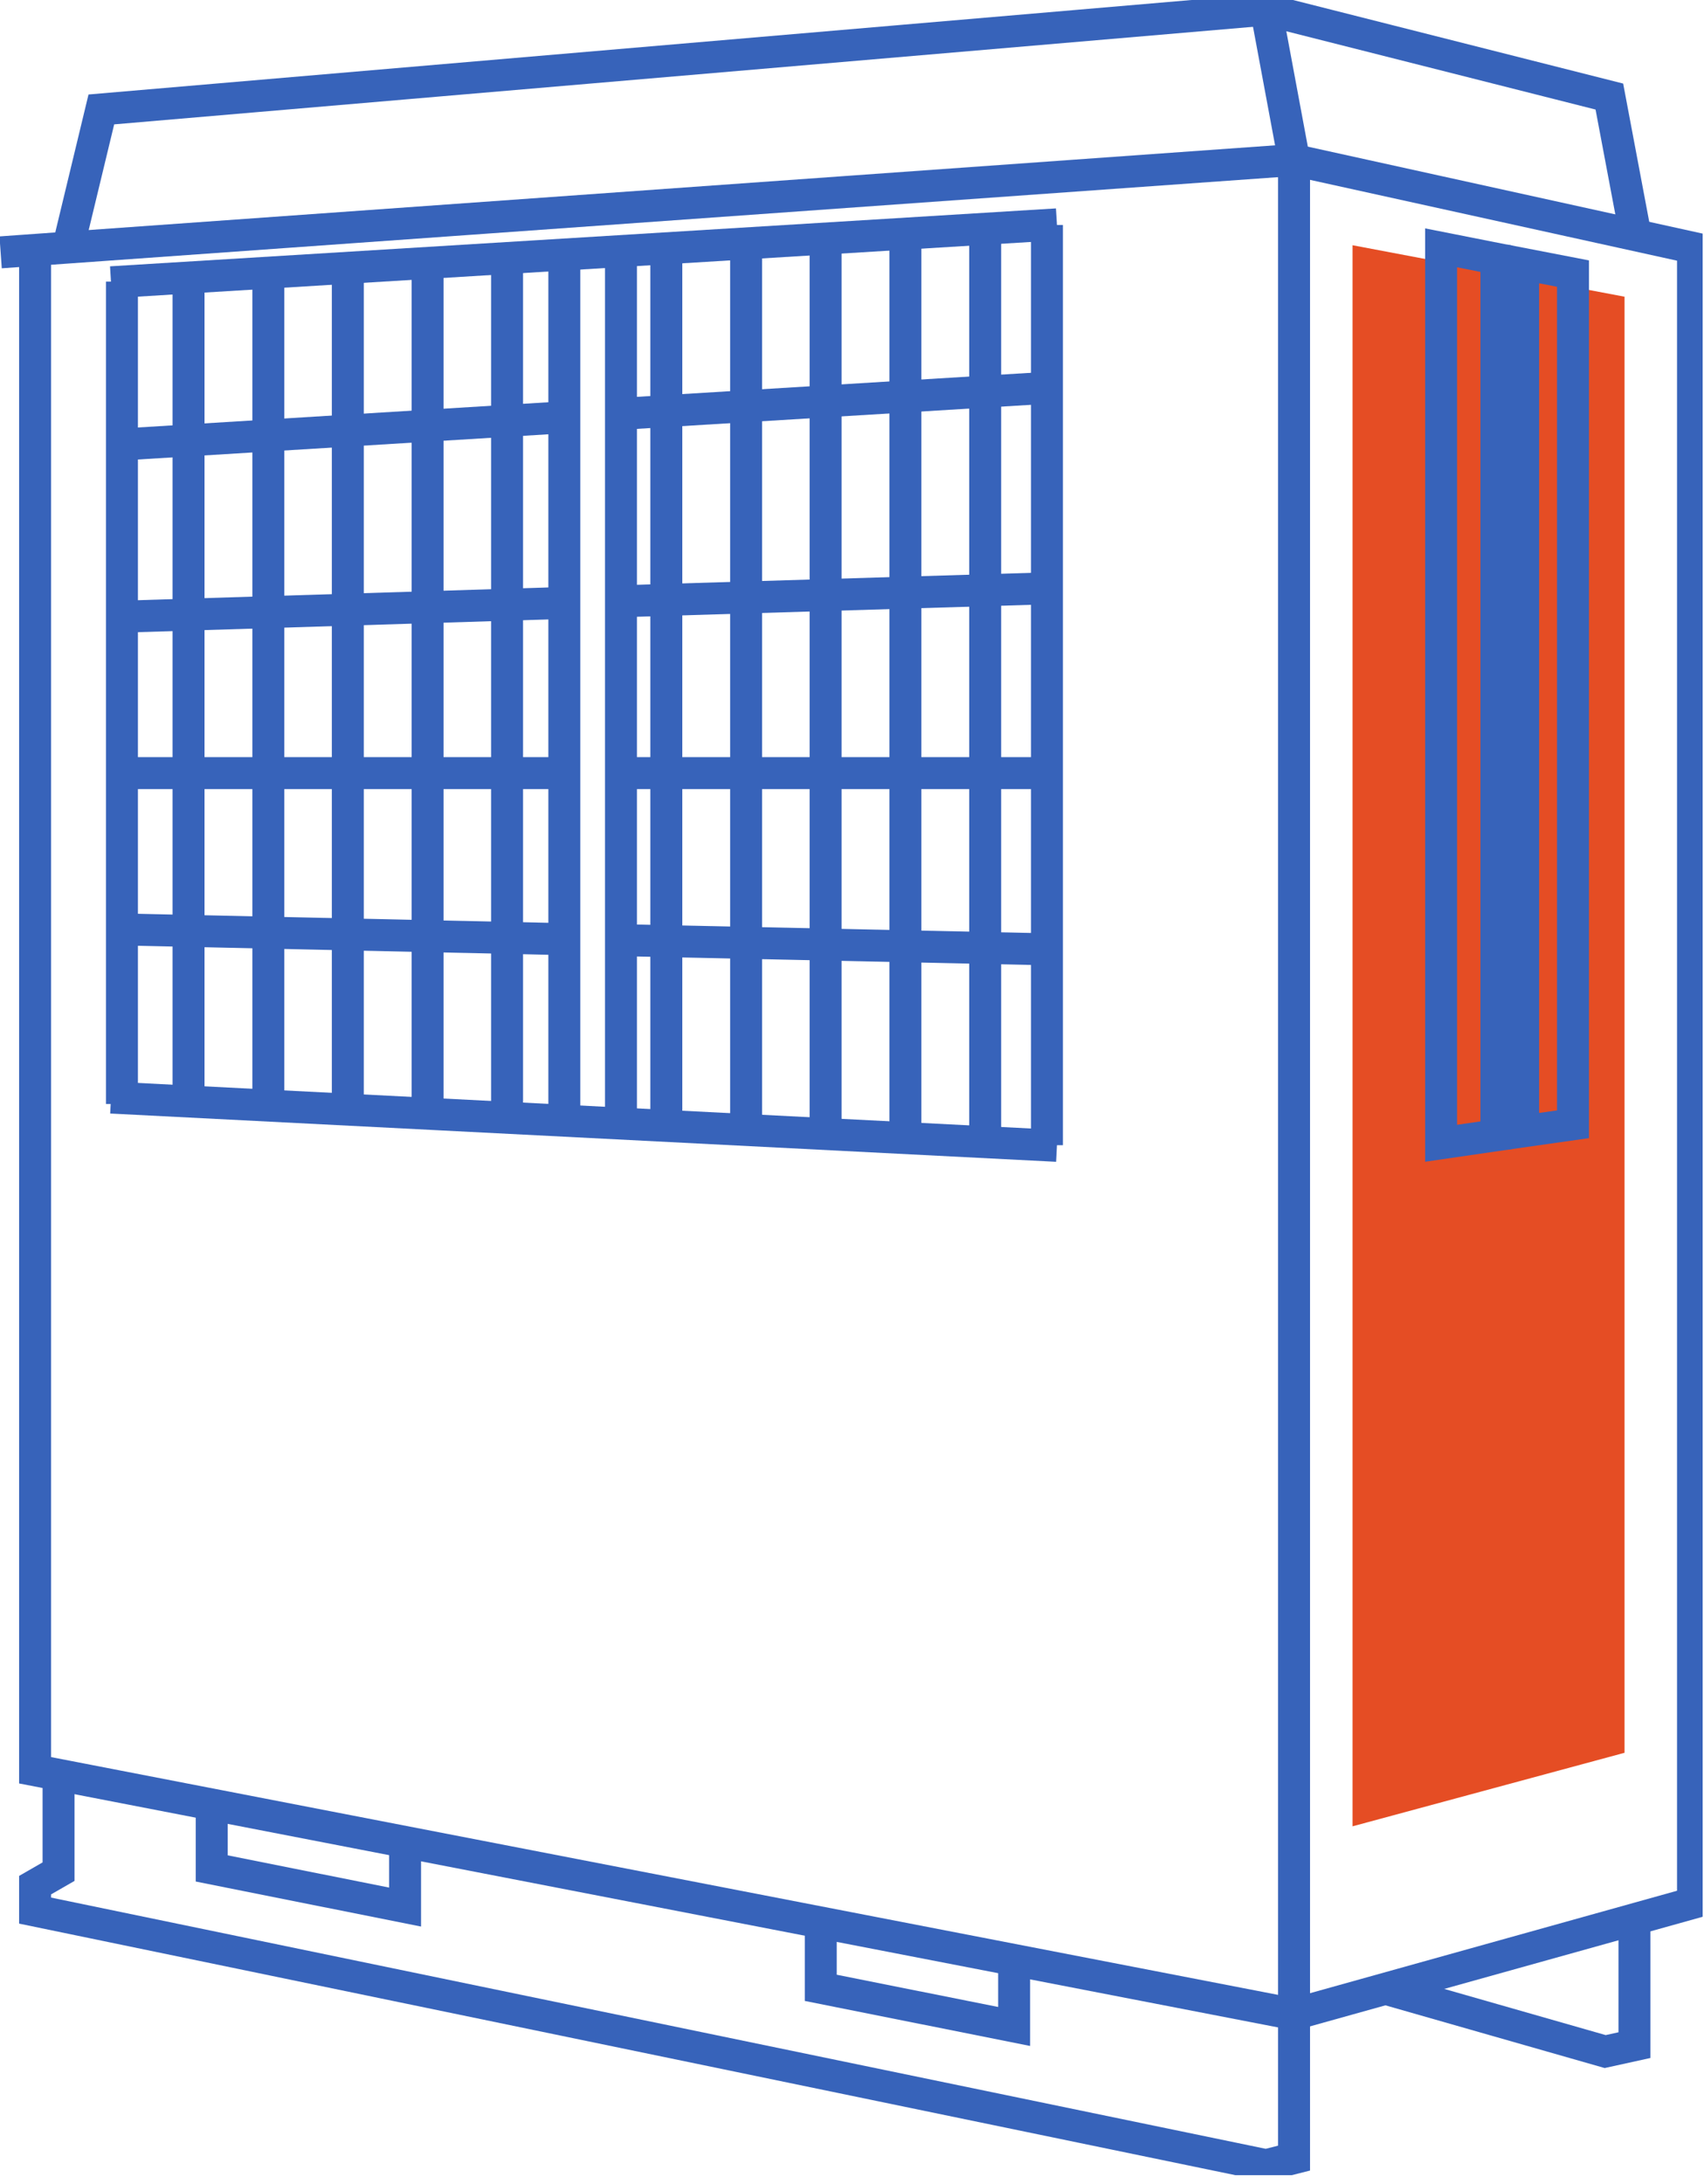<svg width="160" height="205" viewBox="0 0 160 205" fill="none" xmlns="http://www.w3.org/2000/svg">
<g clip-path="url(#clip0_88_3118)">
<path d="M127 23.018V171.42L152.539 164.518V27.849L127 23.018Z" fill="#E54D24"/>
<path d="M121.507 189.059V15.016" stroke="#3763BA" stroke-width="3" stroke-miterlimit="10"/>
<path d="M121.507 189.058V202.562L118.879 203.227L3.293 179.33V176.943L5.498 175.675V166.611" stroke="#3763BA" stroke-width="3" stroke-miterlimit="10"/>
<path d="M19.879 169.392V175.373L38.035 178.999V172.896" stroke="#3763BA" stroke-width="3" stroke-miterlimit="10"/>
<path d="M77.067 180.568V186.58L95.224 190.206V184.073" stroke="#3763BA" stroke-width="3" stroke-miterlimit="10"/>
<path d="M10.423 26.495L99.242 21.058" stroke="#3763BA" stroke-width="3" stroke-miterlimit="10"/>
<path d="M58.186 38.851L99.242 36.344" stroke="#3763BA" stroke-width="3" stroke-miterlimit="10"/>
<path d="M10.423 41.782L53.201 39.153" stroke="#3763BA" stroke-width="3" stroke-miterlimit="10"/>
<path d="M58.307 56.433L99.242 55.194" stroke="#3763BA" stroke-width="3" stroke-miterlimit="10"/>
<path d="M10.423 57.914L53.171 56.585" stroke="#3763BA" stroke-width="3" stroke-miterlimit="10"/>
<path d="M58.307 72.566H99.242" stroke="#3763BA" stroke-width="3" stroke-miterlimit="10"/>
<path d="M10.423 72.566H53.171" stroke="#3763BA" stroke-width="3" stroke-miterlimit="10"/>
<path d="M58.307 88.246L99.242 89.122" stroke="#3763BA" stroke-width="3" stroke-miterlimit="10"/>
<path d="M10.423 87.217L53.171 88.153" stroke="#3763BA" stroke-width="3" stroke-miterlimit="10"/>
<path d="M10.423 103.019L99.242 107.55" stroke="#3763BA" stroke-width="3" stroke-miterlimit="10"/>
<path d="M11.45 26.434V103.622" stroke="#3763BA" stroke-width="3" stroke-miterlimit="10"/>
<path d="M17.704 26.434V103.622" stroke="#3763BA" stroke-width="3" stroke-miterlimit="10"/>
<path d="M25.196 25.498V103.774" stroke="#3763BA" stroke-width="3" stroke-miterlimit="10"/>
<path d="M32.658 25.135V104.166" stroke="#3763BA" stroke-width="3" stroke-miterlimit="10"/>
<path d="M40.15 24.682V104.528" stroke="#3763BA" stroke-width="3" stroke-miterlimit="10"/>
<path d="M47.612 24.23V104.922" stroke="#3763BA" stroke-width="3" stroke-miterlimit="10"/>
<path d="M52.989 23.685V105.283" stroke="#3763BA" stroke-width="3" stroke-miterlimit="10"/>
<path d="M58.307 23.685V105.283" stroke="#3763BA" stroke-width="3" stroke-miterlimit="10"/>
<path d="M62.566 23.171V105.525" stroke="#3763BA" stroke-width="3" stroke-miterlimit="10"/>
<path d="M70.058 22.838V106.068" stroke="#3763BA" stroke-width="3" stroke-miterlimit="10"/>
<path d="M77.52 22.387V106.553" stroke="#3763BA" stroke-width="3" stroke-miterlimit="10"/>
<path d="M85.013 21.873V106.553" stroke="#3763BA" stroke-width="3" stroke-miterlimit="10"/>
<path d="M92.505 21.873V107.309" stroke="#3763BA" stroke-width="3" stroke-miterlimit="10"/>
<path d="M98.305 21.117V107.489" stroke="#3763BA" stroke-width="3" stroke-miterlimit="10"/>
<path d="M0.06 23.686L121.507 15.016L158.968 23.263V178.606L121.507 189.059L3.293 166.159V23.263" stroke="#3763BA" stroke-width="3" stroke-miterlimit="10"/>
<path d="M6.405 23.172L9.516 10.271L118.879 0.906L151.113 9.063L153.53 21.872" stroke="#3763BA" stroke-width="3" stroke-miterlimit="10"/>
<path d="M121.507 15.015L118.879 0.906" stroke="#3763BA" stroke-width="3" stroke-miterlimit="10"/>
<path d="M140.51 24.289V106.552L135.314 107.308V23.262L140.51 24.289Z" stroke="#3763BA" stroke-width="3" stroke-miterlimit="10"/>
<path d="M143.017 24.773V106.19L147.7 105.525V25.679L143.017 24.773Z" stroke="#3763BA" stroke-width="3" stroke-miterlimit="10"/>
<path d="M153.47 180.115V191.958L150.721 192.562L130.117 186.671" stroke="#3763BA" stroke-width="3" stroke-miterlimit="10"/>
</g>
<defs>
<clipPath id="clip0_88_3118">
<rect width="159.874" height="204.163" fill="white"/>
</clipPath>
</defs>
</svg>
